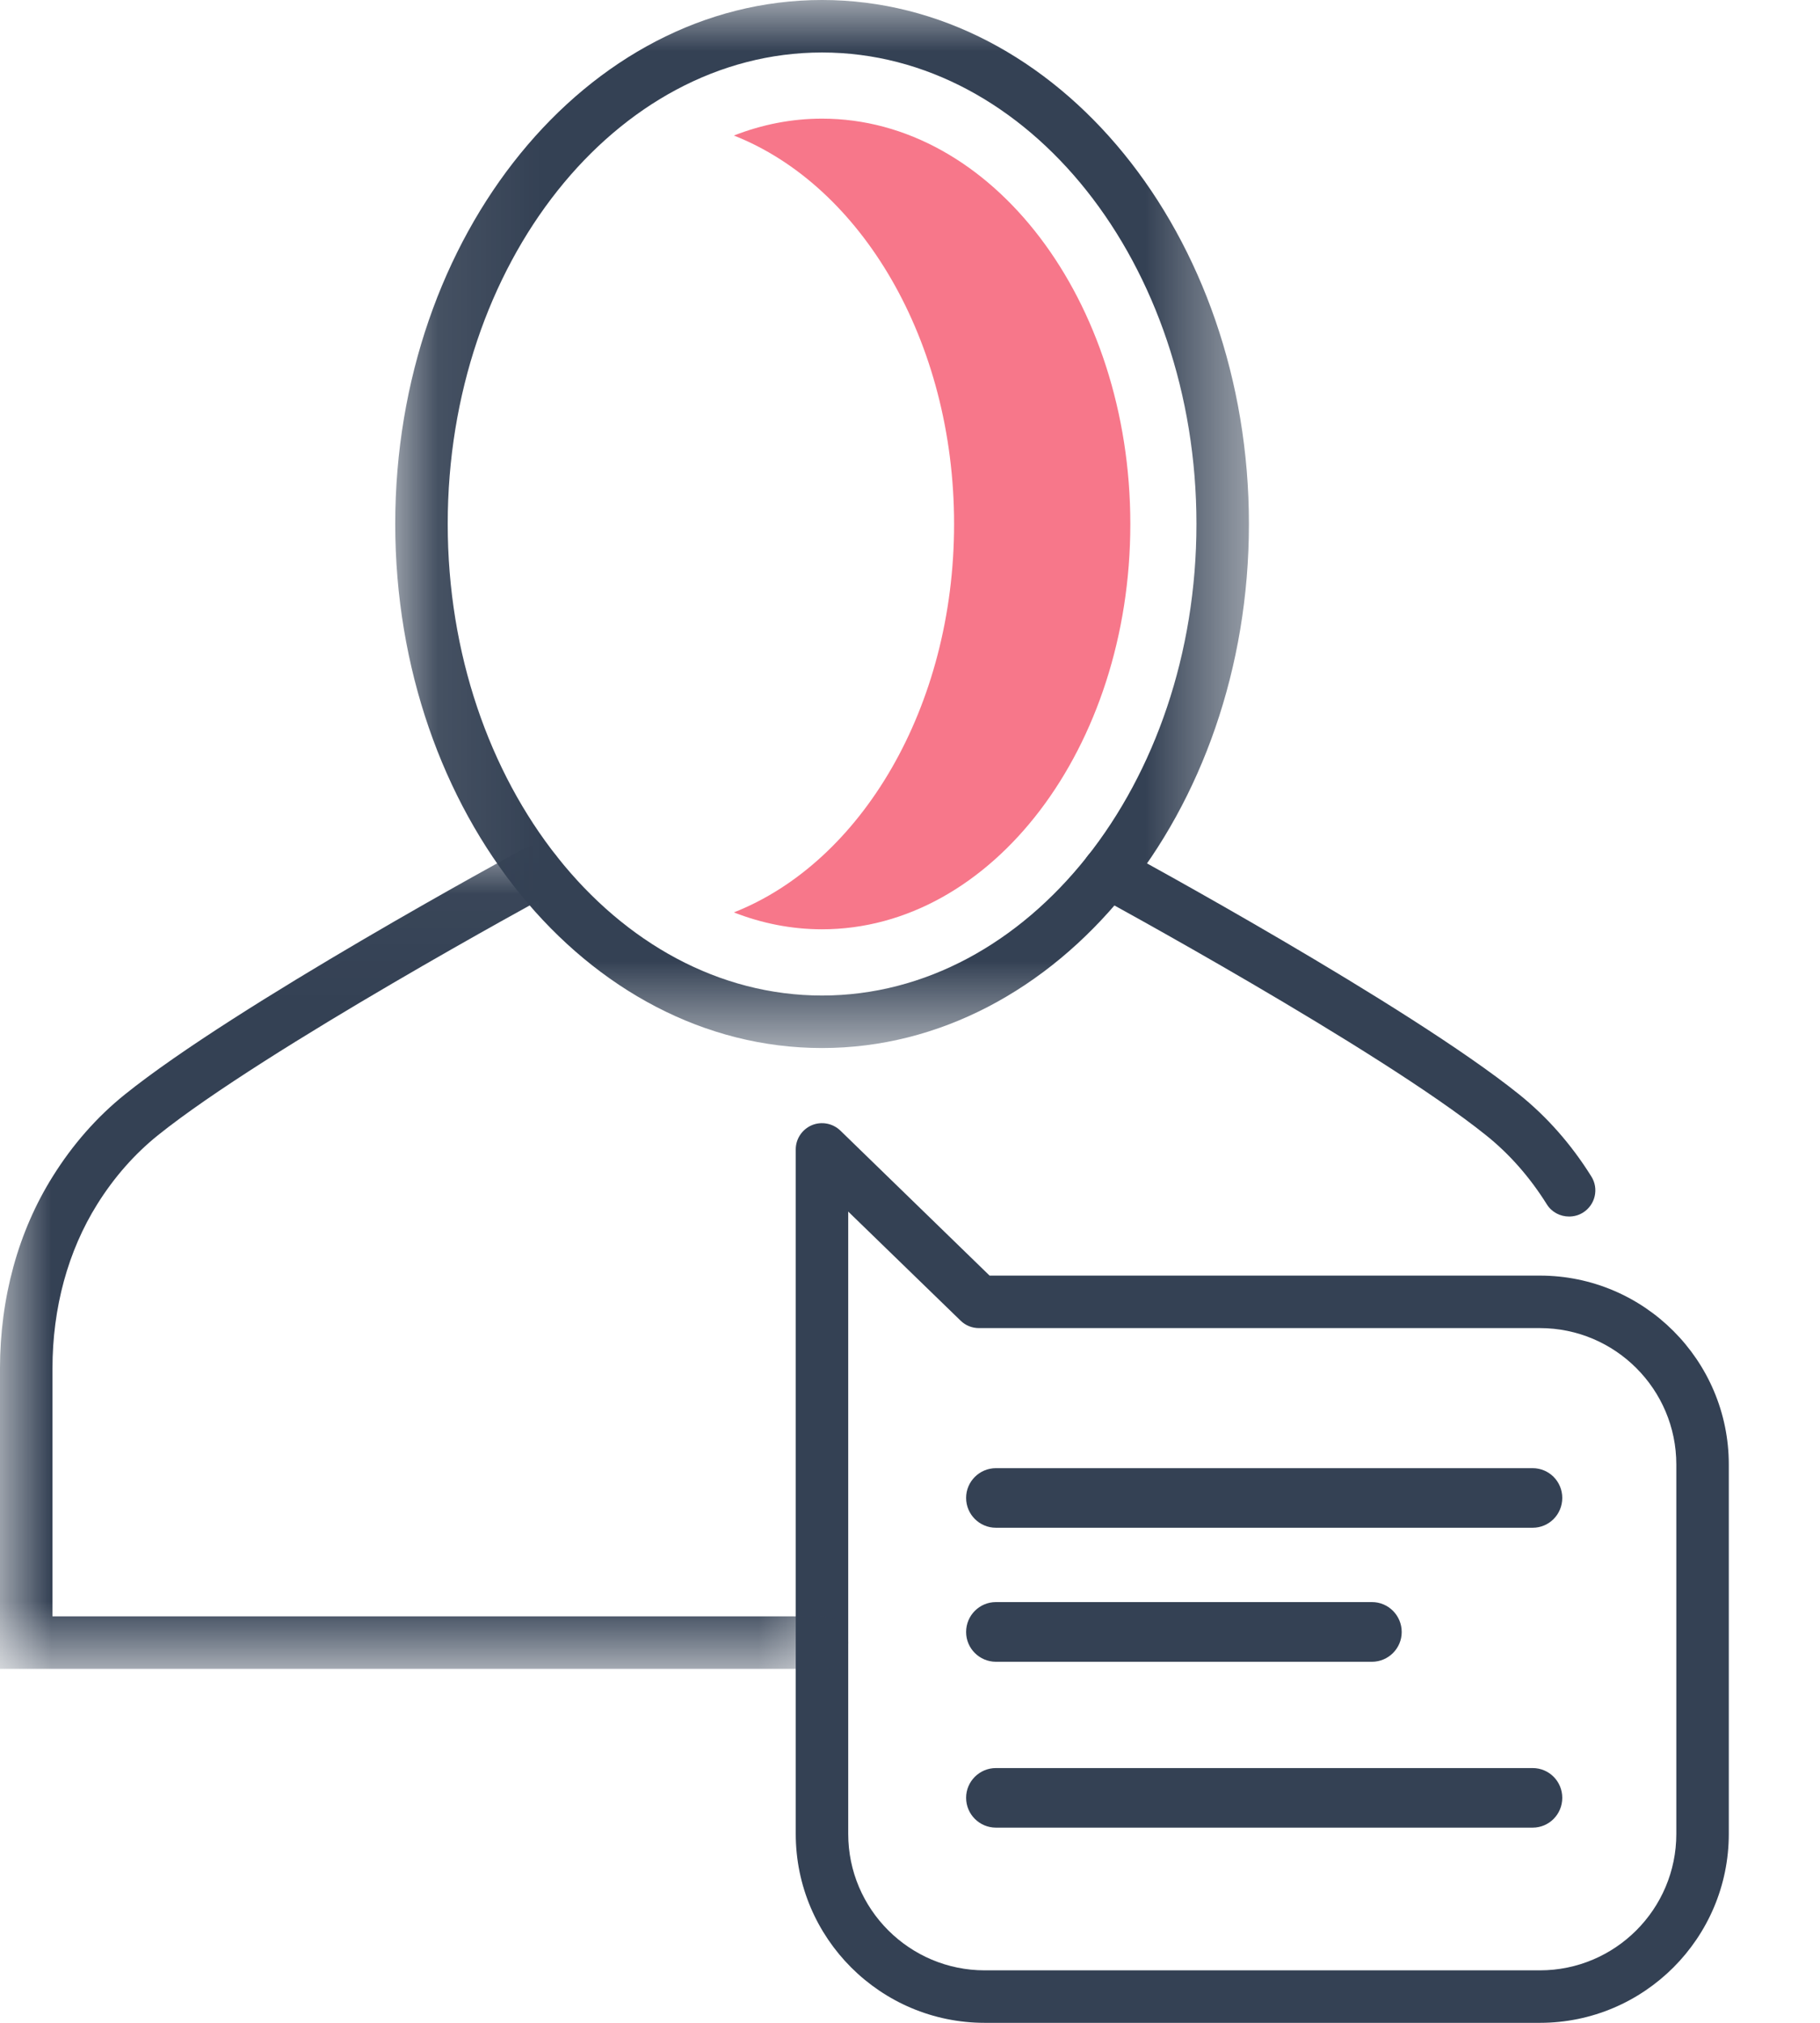 <?xml version="1.0" encoding="UTF-8"?>
<svg width="18px" height="20px" viewBox="0 0 18 20" version="1.1" xmlns="http://www.w3.org/2000/svg" xmlns:xlink="http://www.w3.org/1999/xlink">
    <title>Group 21</title>
    <defs>
        <polygon id="path-1" points="0 0.029 8.389 0.029 8.389 8.167 0 8.167"></polygon>
        <polygon id="path-3" points="0.085 -0 8.528 -0 8.528 10.362 0.085 10.362"></polygon>
    </defs>
    <g id="Page-1" stroke="none" stroke-width="1" fill="none" fill-rule="evenodd">
        <g id="Group-21">
            <g id="Group-13" transform="translate(0, 0)">
                <path d="M8.389,11.979 L8.389,18.132 C8.389,18.876 8.995,19.481 9.739,19.481 L15.23,19.481 C15.974,19.481 16.579,18.876 16.579,18.132 L16.579,14.48 C16.579,13.736 15.974,13.131 15.23,13.131 L9.682,13.131 C9.614,13.131 9.549,13.105 9.501,13.058 L8.389,11.979 Z M15.23,20 L9.739,20 C8.708,20 7.87,19.162 7.87,18.132 L7.87,11.364 C7.87,11.26 7.933,11.166 8.029,11.125 C8.125,11.085 8.236,11.106 8.311,11.178 L9.787,12.612 L15.23,12.612 C16.26,12.612 17.098,13.45 17.098,14.48 L17.098,18.132 C17.098,19.162 16.26,20 15.23,20 L15.23,20 Z" id="Fill-1" fill="#344154"></path>
                <path d="M15.518,12.028 C15.432,12.028 15.347,11.986 15.298,11.907 C15.131,11.64 14.929,11.41 14.699,11.226 C13.638,10.373 10.865,8.866 10.837,8.851 C10.711,8.783 10.664,8.625 10.733,8.499 C10.802,8.372 10.959,8.325 11.085,8.394 C11.2,8.457 13.927,9.939 15.025,10.821 C15.3,11.042 15.54,11.314 15.738,11.631 C15.815,11.752 15.778,11.913 15.656,11.989 C15.613,12.016 15.566,12.028 15.518,12.028" id="Fill-3" fill="#344154"></path>
                <g id="Group-7" transform="translate(0, 8.333)">
                    <mask id="mask-2" fill="white">
                        <use xlink:href="#path-1"></use>
                    </mask>
                    <g id="Clip-6"></g>
                    <path d="M8.13,8.167 L-9.80392157e-06,8.167 L-9.80392157e-06,5.198 C-9.80392157e-06,4.5 0.18,3.843 0.522,3.298 C0.72,2.981 0.96,2.709 1.235,2.488 C2.333,1.605 5.06,0.124 5.175,0.061 C5.3,-0.008 5.458,0.038 5.527,0.166 C5.596,0.292 5.549,0.45 5.423,0.518 C5.395,0.533 2.622,2.04 1.561,2.892 C1.331,3.077 1.129,3.306 0.962,3.573 C0.672,4.036 0.519,4.598 0.519,5.198 L0.519,7.648 L8.13,7.648 C8.273,7.648 8.389,7.764 8.389,7.908 C8.389,8.051 8.273,8.167 8.13,8.167" id="Fill-5" fill="#344154" mask="url(#mask-2)"></path>
                </g>
                <g id="Group-10" transform="translate(3.824, 0)">
                    <mask id="mask-4" fill="white">
                        <use xlink:href="#path-3"></use>
                    </mask>
                    <g id="Clip-9"></g>
                    <path d="M4.306,0.519 C2.265,0.519 0.604,2.61 0.604,5.18 C0.604,7.751 2.265,9.843 4.306,9.843 C6.348,9.843 8.009,7.751 8.009,5.18 C8.009,2.61 6.348,0.519 4.306,0.519 M4.306,10.362 C1.978,10.362 0.085,8.037 0.085,5.18 C0.085,2.324 1.978,-0 4.306,-0 C6.635,-0 8.528,2.324 8.528,5.18 C8.528,8.037 6.635,10.362 4.306,10.362" id="Fill-8" fill="#344154" mask="url(#mask-4)"></path>
                </g>
                <path d="M8.13,1.173 C7.827,1.173 7.535,1.232 7.258,1.34 C8.516,1.835 9.436,3.369 9.436,5.181 C9.436,6.992 8.516,8.526 7.258,9.021 C7.535,9.129 7.827,9.188 8.13,9.188 C9.811,9.188 11.179,7.391 11.179,5.181 C11.179,2.971 9.811,1.173 8.13,1.173" id="Fill-11" fill="#F7778A"></path>
            </g>
            <g id="Group-20" transform="translate(9.51, 14.51)" fill="#344154">
                <path d="M5.648,0.006 L0.34,0.006 C0.177,0.006 0.045,0.138 0.045,0.3 C0.045,0.463 0.177,0.595 0.34,0.595 L5.648,0.595 C5.811,0.595 5.941,0.463 5.941,0.3 C5.941,0.138 5.811,0.006 5.648,0.006" id="Fill-14"></path>
                <path d="M0.34,1.92 L4.059,1.92 C4.221,1.92 4.353,1.788 4.353,1.626 C4.353,1.462 4.221,1.33 4.059,1.33 L0.34,1.33 C0.177,1.33 0.045,1.462 0.045,1.626 C0.045,1.788 0.177,1.92 0.34,1.92" id="Fill-16"></path>
                <path d="M5.648,2.971 L0.34,2.971 C0.177,2.971 0.045,3.103 0.045,3.265 C0.045,3.428 0.177,3.56 0.34,3.56 L5.648,3.56 C5.811,3.56 5.941,3.428 5.941,3.265 C5.941,3.103 5.811,2.971 5.648,2.971" id="Fill-18"></path>
            </g>
        </g>
    </g>
</svg>